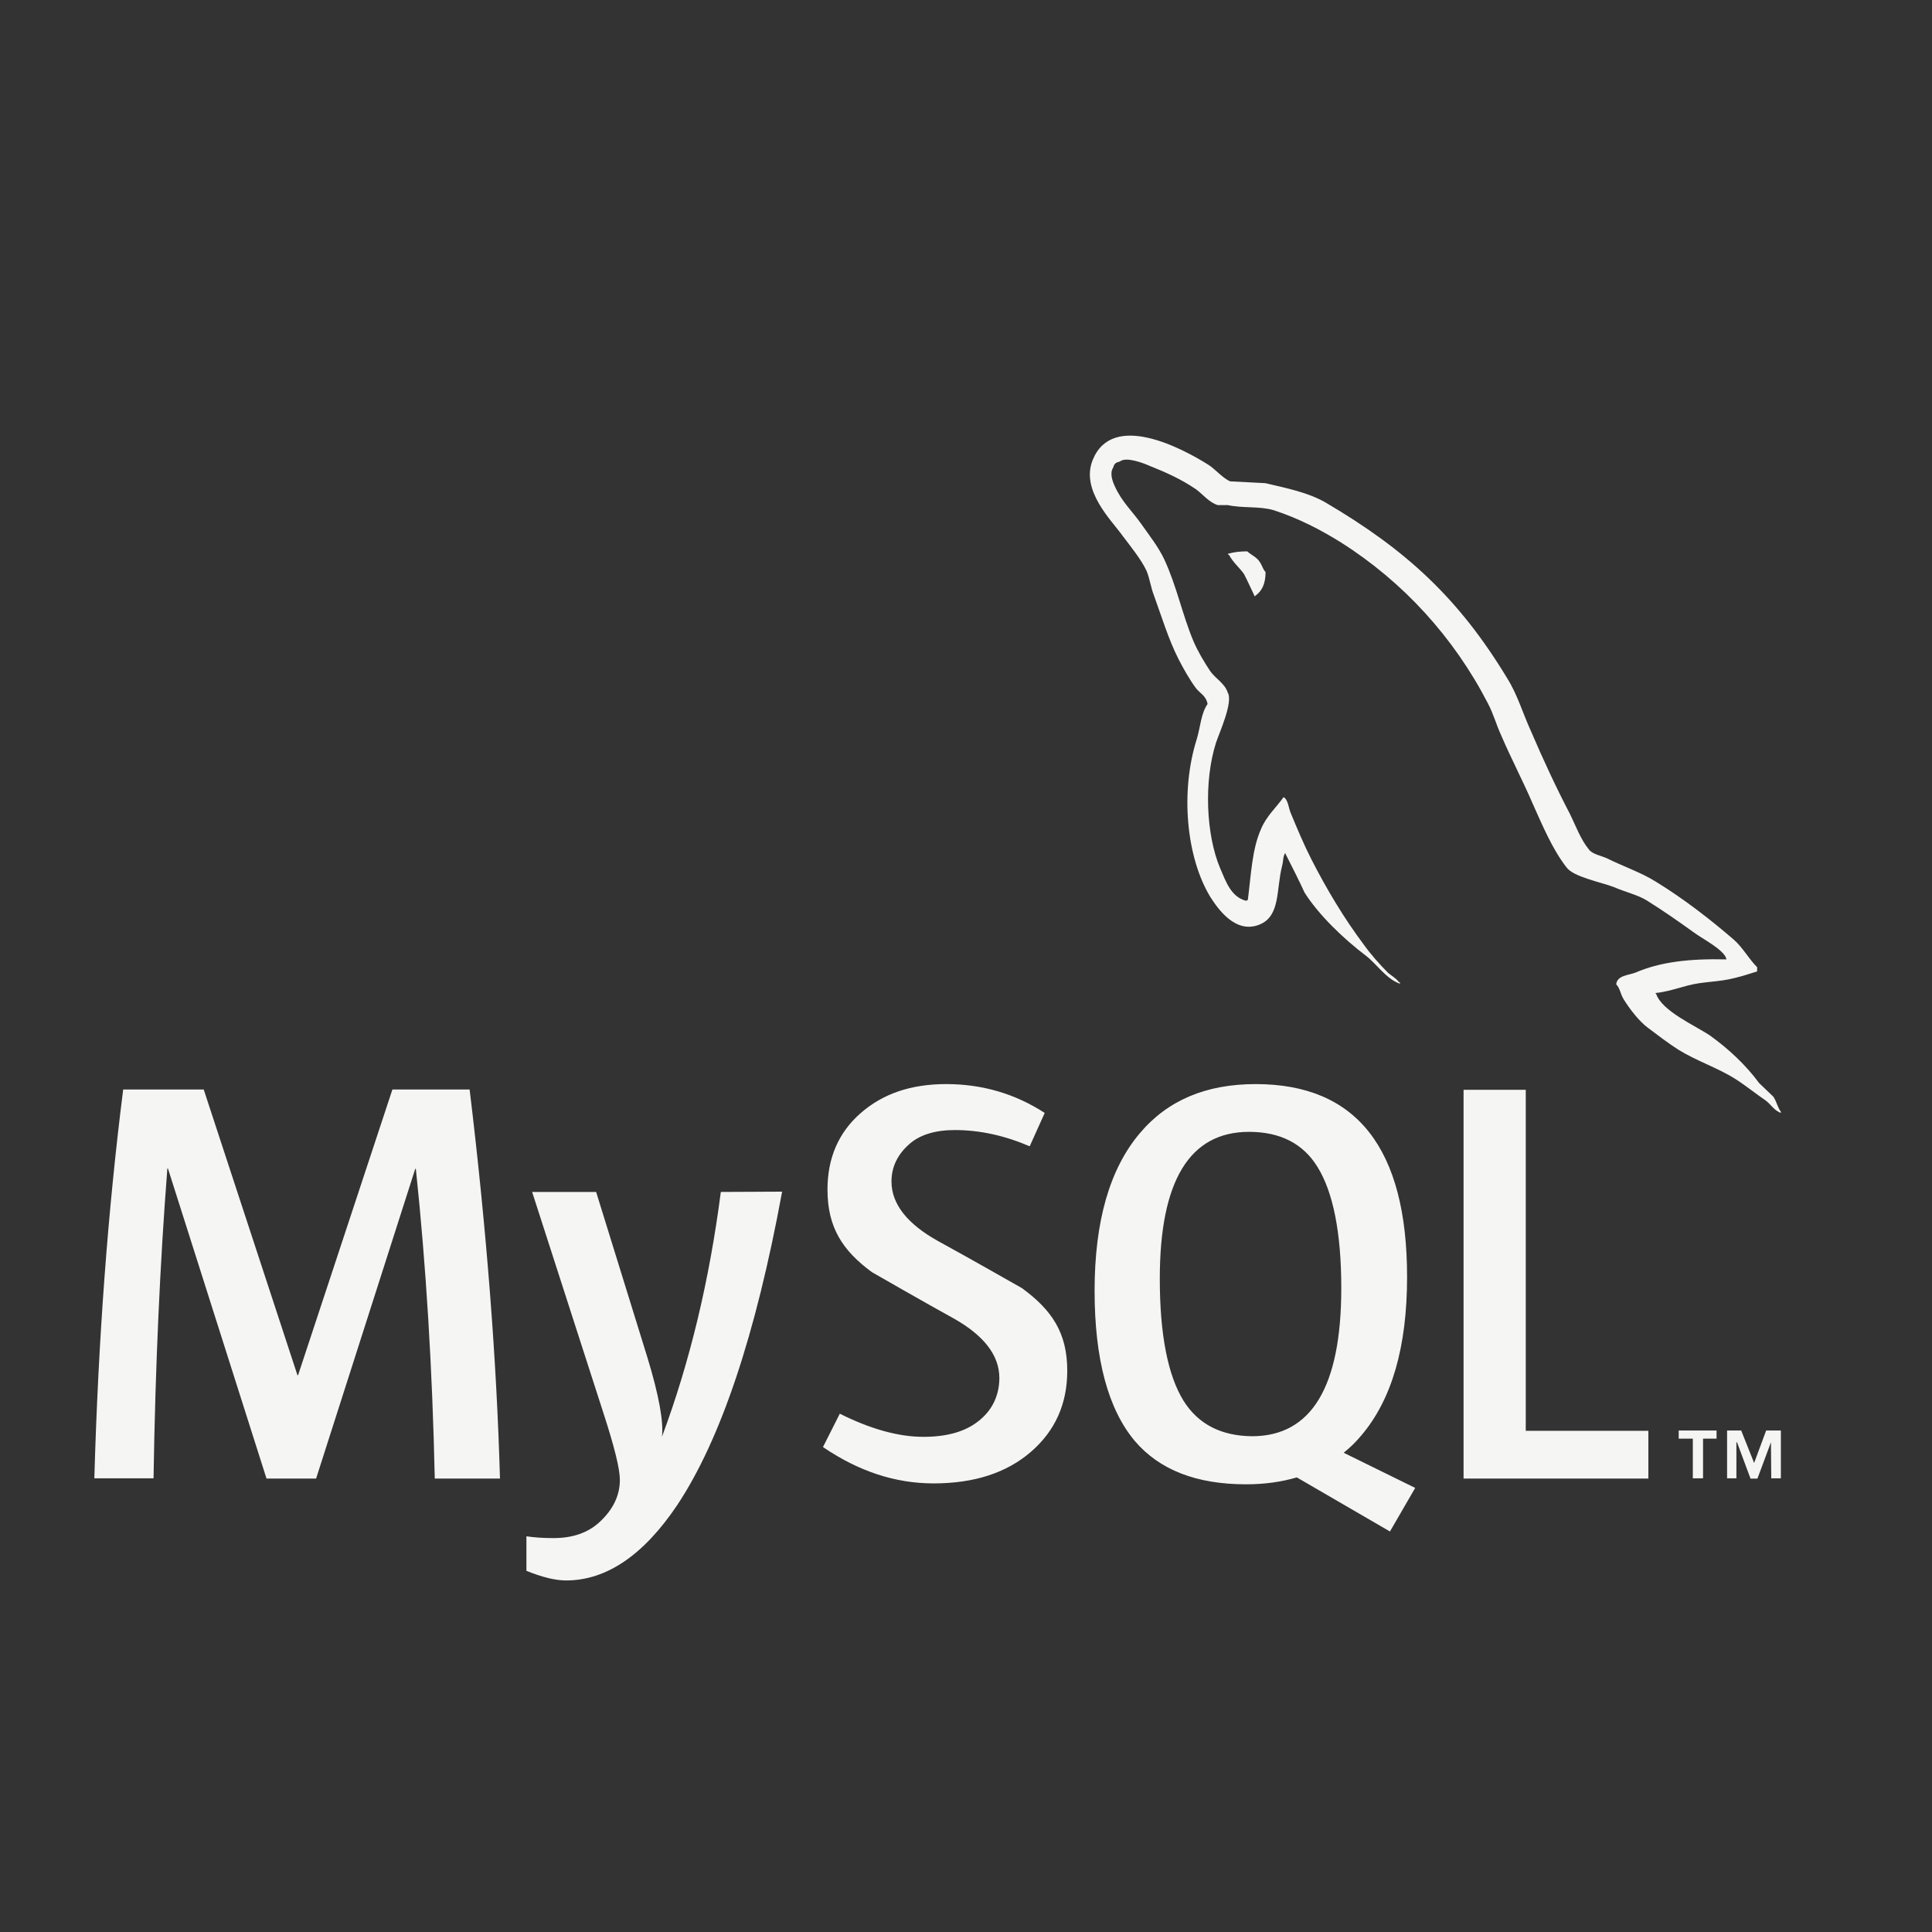 <?xml version="1.0" encoding="utf-8"?>
<!-- Generator: Adobe Illustrator 26.3.1, SVG Export Plug-In . SVG Version: 6.00 Build 0)  -->
<svg version="1.1" id="Layer_1" xmlns="http://www.w3.org/2000/svg" xmlns:xlink="http://www.w3.org/1999/xlink" x="0px" y="0px"
	 viewBox="0 0 643 643" style="enable-background:new 0 0 643 643;" xml:space="preserve">
<rect x="0" y="0" width="643" height="643" fill="#333333" stroke="none"/>
<style type="text/css">
	.st0{fill:none;}
	.st1{fill:#F5F5F4;}
</style>
<path class="st0" d="M-78.5,44.2h800v554.5h-800V44.2z"/>
<path class="st1" d="M166.4,492.1h-21.7c-0.8-36.6-2.9-70.9-6.3-103.1h-0.2l-33,103.1H88.7L55.9,388.9h-0.2
	c-2.4,30.9-4,65.3-4.6,103.1H31.4c1.3-46,4.5-89.1,9.6-129.4h26.8L99,457.7h0.2l31.4-95.1h25.7C162,409.8,165.3,453,166.4,492.1
	 M260.3,396.6c-8.8,47.9-20.5,82.6-34.9,104.3c-11.2,16.7-23.6,25.1-37,25.1c-3.6,0-8-1.1-13.2-3.2v-11.5c2.6,0.4,5.6,0.6,9,0.6
	c6.3,0,11.3-1.7,15.2-5.2c4.6-4.2,6.9-8.9,6.9-14.2c0-3.6-1.8-10.9-5.4-22l-23.8-73.8h21.3l17.1,55.2c3.8,12.5,5.4,21.3,4.8,26.3
	c9.3-24.9,15.8-52.1,19.6-81.5L260.3,396.6L260.3,396.6L260.3,396.6z"/>
<path class="st1" d="M548.6,492.1h-61.5V362.7h20.7v113.5h40.8V492.1z M471,495.2l-23.8-11.7c2.1-1.7,4.1-3.6,5.9-5.8
	c10.1-11.9,15.2-29.4,15.2-52.7c0-42.8-16.8-64.2-50.4-64.2c-16.5,0-29.3,5.4-38.5,16.3c-10.1,11.9-15.1,29.4-15.1,52.5
	c0,22.7,4.5,39.4,13.4,50c8.2,9.6,20.5,14.4,37,14.4c6.2,0,11.8-0.8,16.9-2.3l31,18L471,495.2z M393.9,466.2
	c-5.2-8.4-7.9-22-7.9-40.6c0-32.6,9.9-48.9,29.7-48.9c10.4,0,18,3.9,22.8,11.7c5.2,8.4,7.9,21.9,7.9,40.3c0,32.8-9.9,49.3-29.7,49.3
	C406.4,477.9,398.8,474,393.9,466.2 M355.2,456.2c0,11-4,20-12.1,27s-18.9,10.5-32.4,10.5c-12.7,0-24.9-4-36.8-12.1l5.6-11.1
	c10.2,5.1,19.5,7.7,27.8,7.7c7.8,0,13.9-1.7,18.3-5.2c4.4-3.4,7-8.3,7-14.4c0-7.7-5.4-14.3-15.2-19.8c-9.1-5-27.2-15.4-27.2-15.4
	c-9.8-7.2-14.8-14.9-14.8-27.5c0-10.5,3.7-19,11-25.4c7.4-6.5,16.8-9.7,28.5-9.7c12,0,22.9,3.2,32.8,9.6l-5,11.1
	c-8.4-3.6-16.7-5.4-24.9-5.4c-6.6,0-11.8,1.6-15.3,4.8c-3.6,3.2-5.8,7.3-5.8,12.3c0,7.7,5.5,14.3,15.6,19.9
	c9.2,5,27.8,15.6,27.8,15.6C350.1,436,355.2,443.6,355.2,456.2"/>
<path class="st1" d="M574.6,319.3c-12.5-0.3-22.2,0.9-30.3,4.4c-2.3,0.9-6.1,0.9-6.4,3.9c1.3,1.3,1.4,3.3,2.5,5
	c1.9,3.1,5.1,7.3,8.1,9.5c3.3,2.5,6.6,5,10,7.2c6.1,3.8,13,6,18.9,9.7c3.5,2.2,6.9,5,10.3,7.3c1.7,1.3,2.8,3.3,5,4.1V370
	c-1.1-1.4-1.4-3.4-2.5-5l-4.7-4.5c-4.5-6.1-10.2-11.4-16.3-15.8c-5-3.4-16-8.1-18-13.9l-0.3-0.3c3.4-0.3,7.5-1.6,10.8-2.5
	c5.3-1.4,10.2-1.1,15.6-2.5c2.5-0.6,5-1.4,7.5-2.2v-1.4c-2.8-2.8-4.8-6.6-7.8-9.2c-8-6.9-16.7-13.6-25.8-19.2
	c-4.9-3.1-11.1-5.2-16.3-7.8c-1.9-0.9-5-1.4-6.1-3c-2.8-3.4-4.4-8-6.4-12c-4.5-8.6-8.9-18.1-12.8-27.2c-2.8-6.1-4.5-12.2-8-17.8
	c-16.1-26.6-33.6-42.7-60.5-58.5c-5.8-3.3-12.7-4.7-20-6.4l-11.7-0.6c-2.5-1.1-5-4.1-7.2-5.5c-8.9-5.6-31.9-17.8-38.5-1.7
	c-4.2,10.2,6.3,20.2,9.9,25.3c2.7,3.6,6.1,7.7,8,11.7c1.1,2.7,1.4,5.5,2.5,8.3c2.5,6.9,4.8,14.5,8.1,21c1.7,3.3,3.6,6.7,5.8,9.7
	c1.3,1.7,3.4,2.5,3.9,5.3c-2.2,3.1-2.4,7.8-3.6,11.7c-5.6,17.7-3.4,39.5,4.5,52.5c2.5,3.9,8.4,12.5,16.4,9.2
	c7-2.8,5.5-11.7,7.5-19.5c0.5-1.9,0.2-3.1,1.1-4.4v0.3c2.2,4.4,4.4,8.6,6.4,13c4.9,7.7,13.3,15.6,20.3,20.9
	c3.7,2.8,6.7,7.7,11.4,9.4v-0.5h-0.3c-1-1.4-2.3-2-3.6-3.1c-2.8-2.8-5.9-6.3-8.1-9.4c-6.6-8.8-12.4-18.5-17.5-28.5
	c-2.5-4.9-4.7-10.2-6.7-15c-0.9-1.9-0.9-4.7-2.5-5.6c-2.4,3.4-5.8,6.4-7.5,10.6c-3,6.7-3.3,15-4.4,23.6l-0.6,0.3
	c-5-1.3-6.7-6.4-8.6-10.8c-4.7-11.1-5.5-28.9-1.4-41.8c1.1-3.3,5.8-13.6,3.9-16.7c-0.9-3-4.1-4.7-5.8-7.1c-2-3-4.2-6.7-5.6-10
	c-3.7-8.8-5.6-18.4-9.7-27.2c-1.9-4.1-5.2-8.3-7.8-12c-3-4.2-6.3-7.2-8.6-12.2c-0.8-1.7-1.9-4.5-0.6-6.4c0.3-1.3,0.9-1.7,2.2-2
	c2-1.7,7.8,0.5,9.8,1.4c5.8,2.3,10.6,4.5,15.5,7.8c2.2,1.6,4.5,4.5,7.3,5.3h3.3c5,1.1,10.6,0.3,15.3,1.7c8.3,2.7,15.8,6.6,22.5,10.8
	c20.5,13,37.4,31.4,48.8,53.5c1.9,3.6,2.7,6.9,4.4,10.6c3.3,7.7,7.4,15.5,10.6,23c3.3,7.3,6.4,14.8,11.1,20.9c2.3,3.3,11.7,5,16,6.7
	c3.1,1.4,8,2.6,10.8,4.4c5.3,3.3,10.6,7,15.6,10.6C566.3,312.3,574.1,316.2,574.6,319.3 M415.1,183.5c-2.2,0-4.3,0.2-6.4,0.8v0.3
	h0.3c1.3,2.5,3.4,4.2,5,6.4c1.3,2.5,2.4,5,3.6,7.5l0.3-0.3c2.2-1.6,3.3-4.1,3.3-7.8c-1-1.1-1.1-2.2-1.9-3.3
	C418.4,185.5,416.4,184.7,415.1,183.5"/>
<path class="st1" d="M589.5,492h3.2v-15.9h-4.9l-4,10.8l-4.3-10.8h-4.7V492h3.1v-12h0.2l4.5,12.1h2.3l4.5-12.1L589.5,492L589.5,492z
	 M563.4,492h3.4v-13.2h4.5v-2.7h-12.6v2.7h4.7L563.4,492L563.4,492z"/>
</svg>
